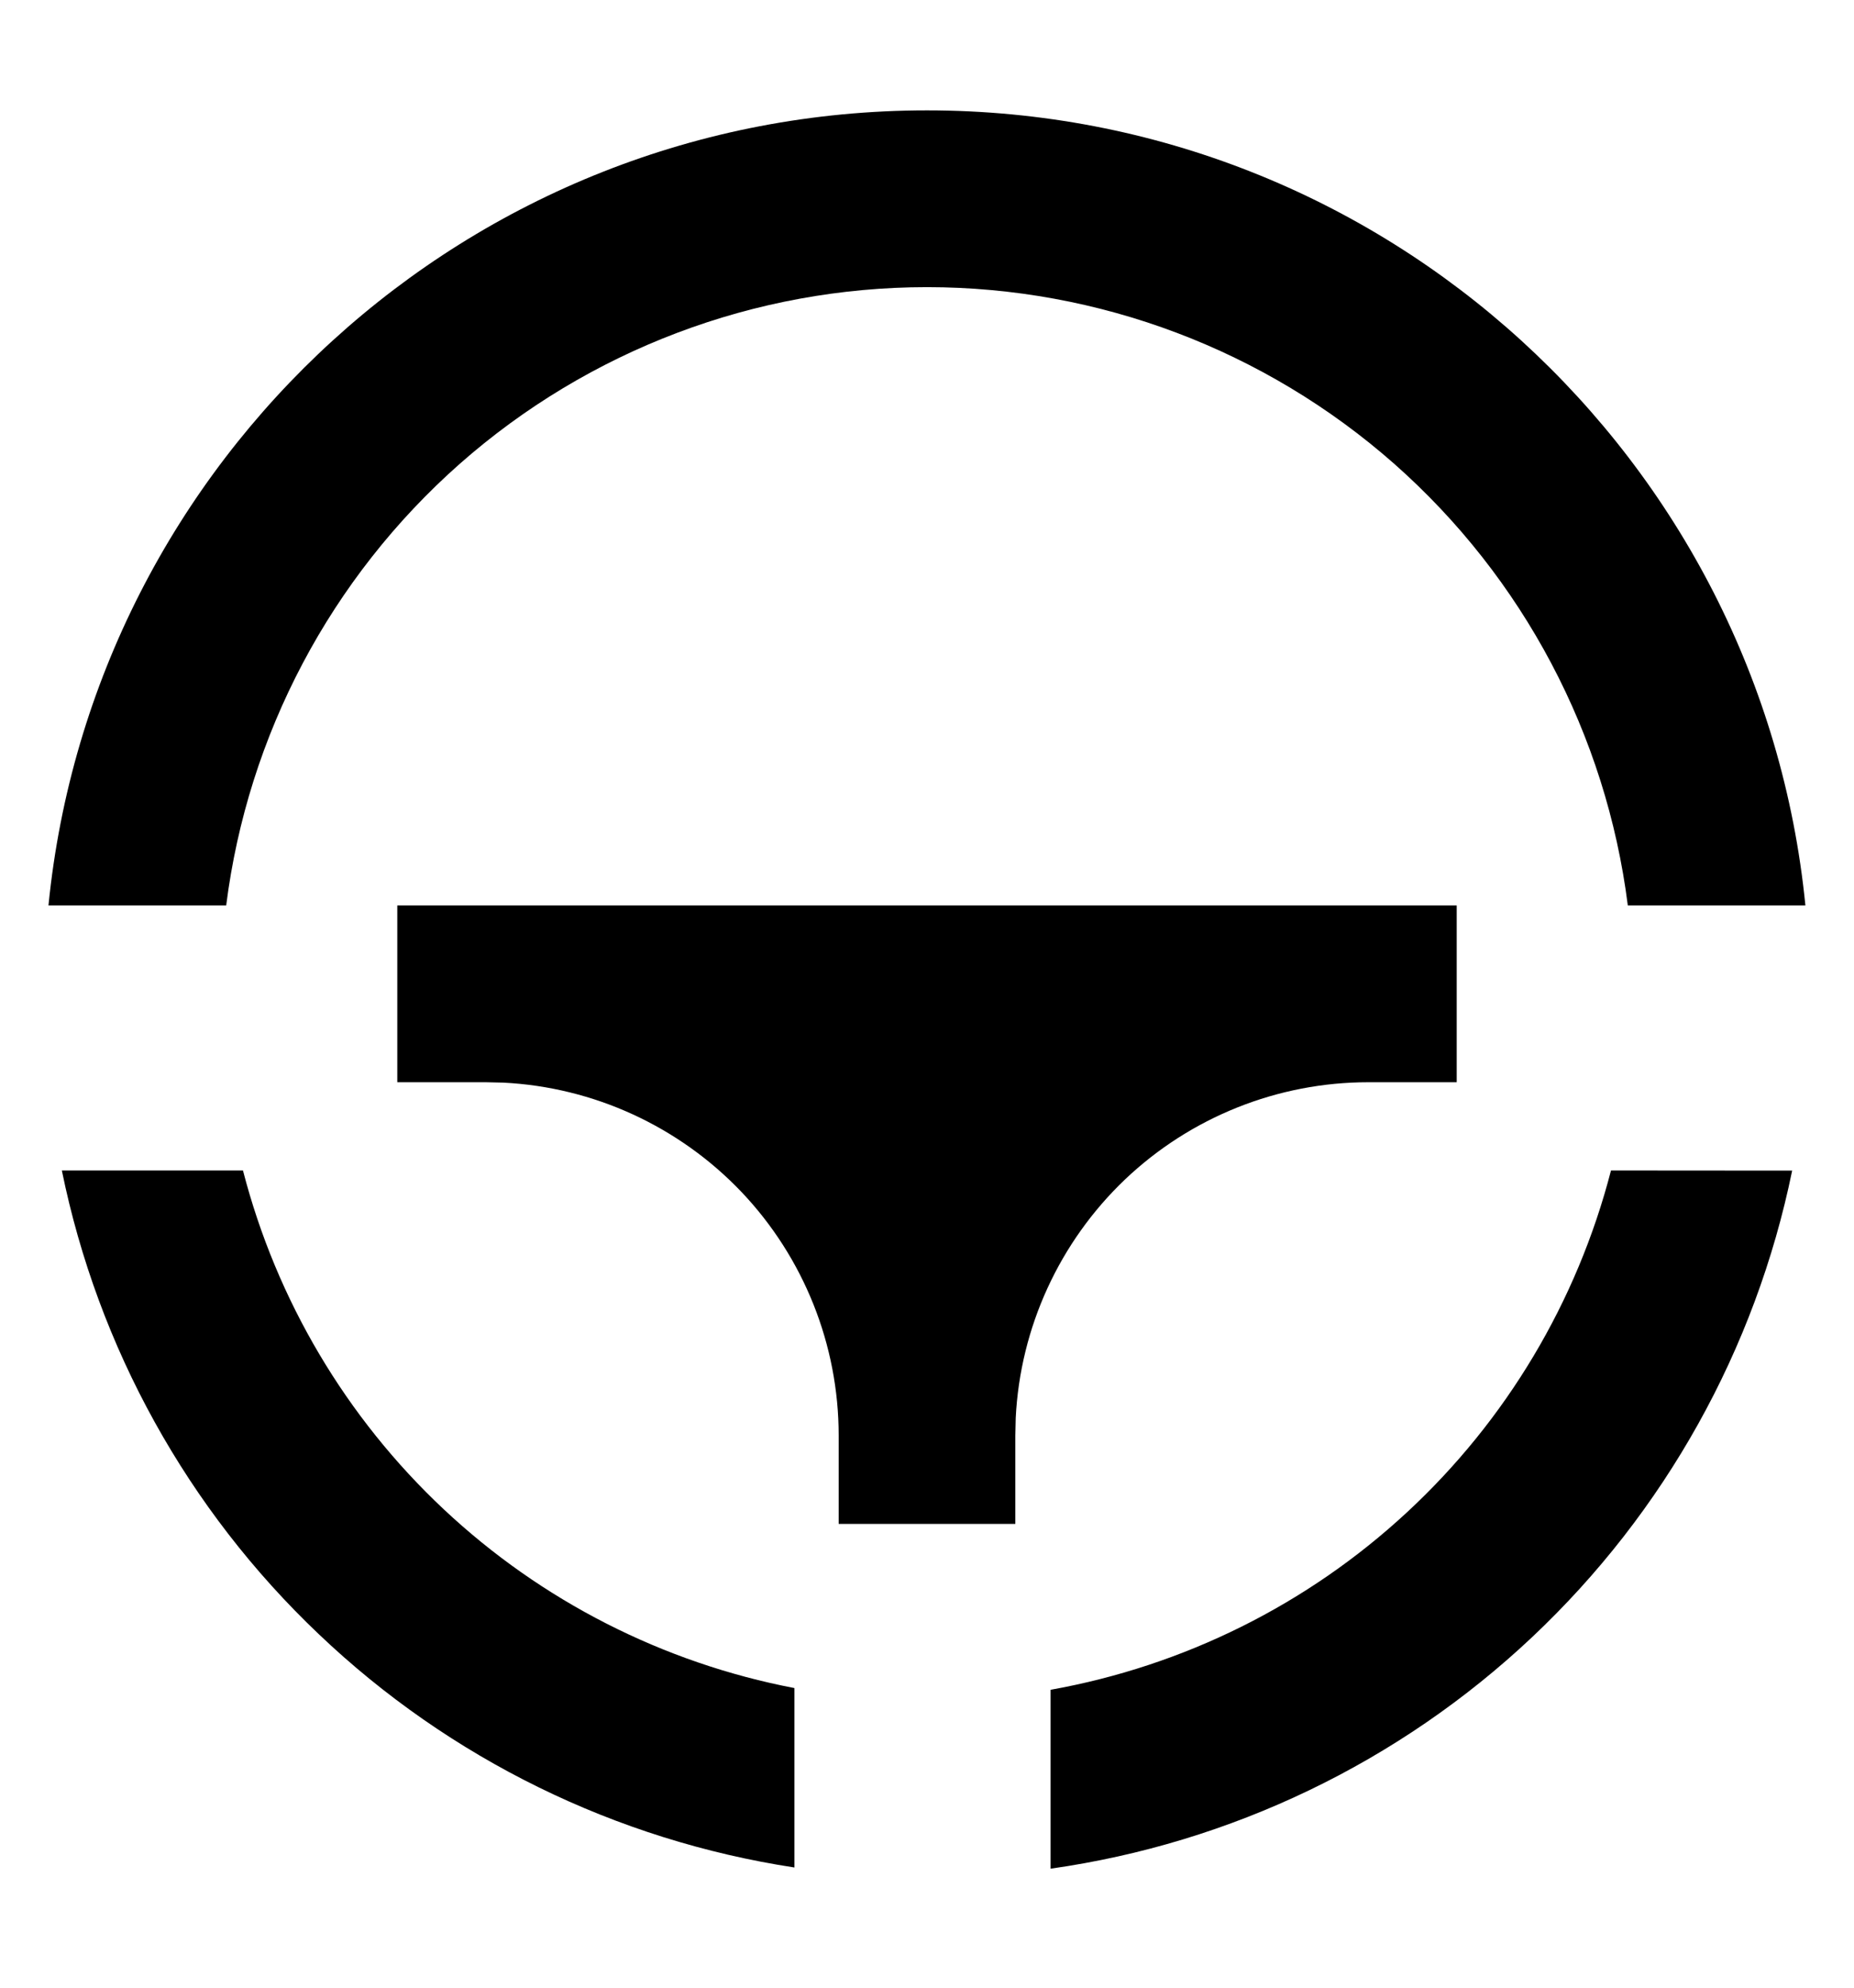 <svg width="14" height="15" viewBox="0 0 14 15" fill="none" xmlns="http://www.w3.org/2000/svg">
<path d="M13.533 8.834C13.257 10.182 12.571 11.412 11.568 12.356C10.566 13.299 9.296 13.909 7.933 14.102V12.752C8.94 12.572 9.874 12.108 10.624 11.413C11.374 10.719 11.909 9.823 12.165 8.833L13.533 8.834ZM1.835 8.834C2.088 9.812 2.614 10.699 3.351 11.39C4.088 12.081 5.007 12.549 5.999 12.739V14.093C4.65 13.887 3.396 13.273 2.407 12.332C1.417 11.392 0.74 10.171 0.467 8.833H1.835V8.834ZM11 6.833V8.167H10.333C9.649 8.167 8.991 8.43 8.495 8.901C8 9.373 7.704 10.017 7.67 10.7L7.667 10.833V11.5H6.333V10.833C6.333 10.149 6.07 9.491 5.599 8.995C5.127 8.5 4.483 8.204 3.8 8.17L3.667 8.167H3V6.833H11ZM7 0.833C10.457 0.833 13.299 3.465 13.633 6.833H12.292C12.129 5.545 11.502 4.36 10.528 3.5C9.553 2.641 8.299 2.167 7 2.167C5.701 2.167 4.447 2.641 3.472 3.5C2.498 4.36 1.871 5.545 1.708 6.833H0.366C0.701 3.465 3.543 0.833 7 0.833Z" fill="black"/>
</svg>
